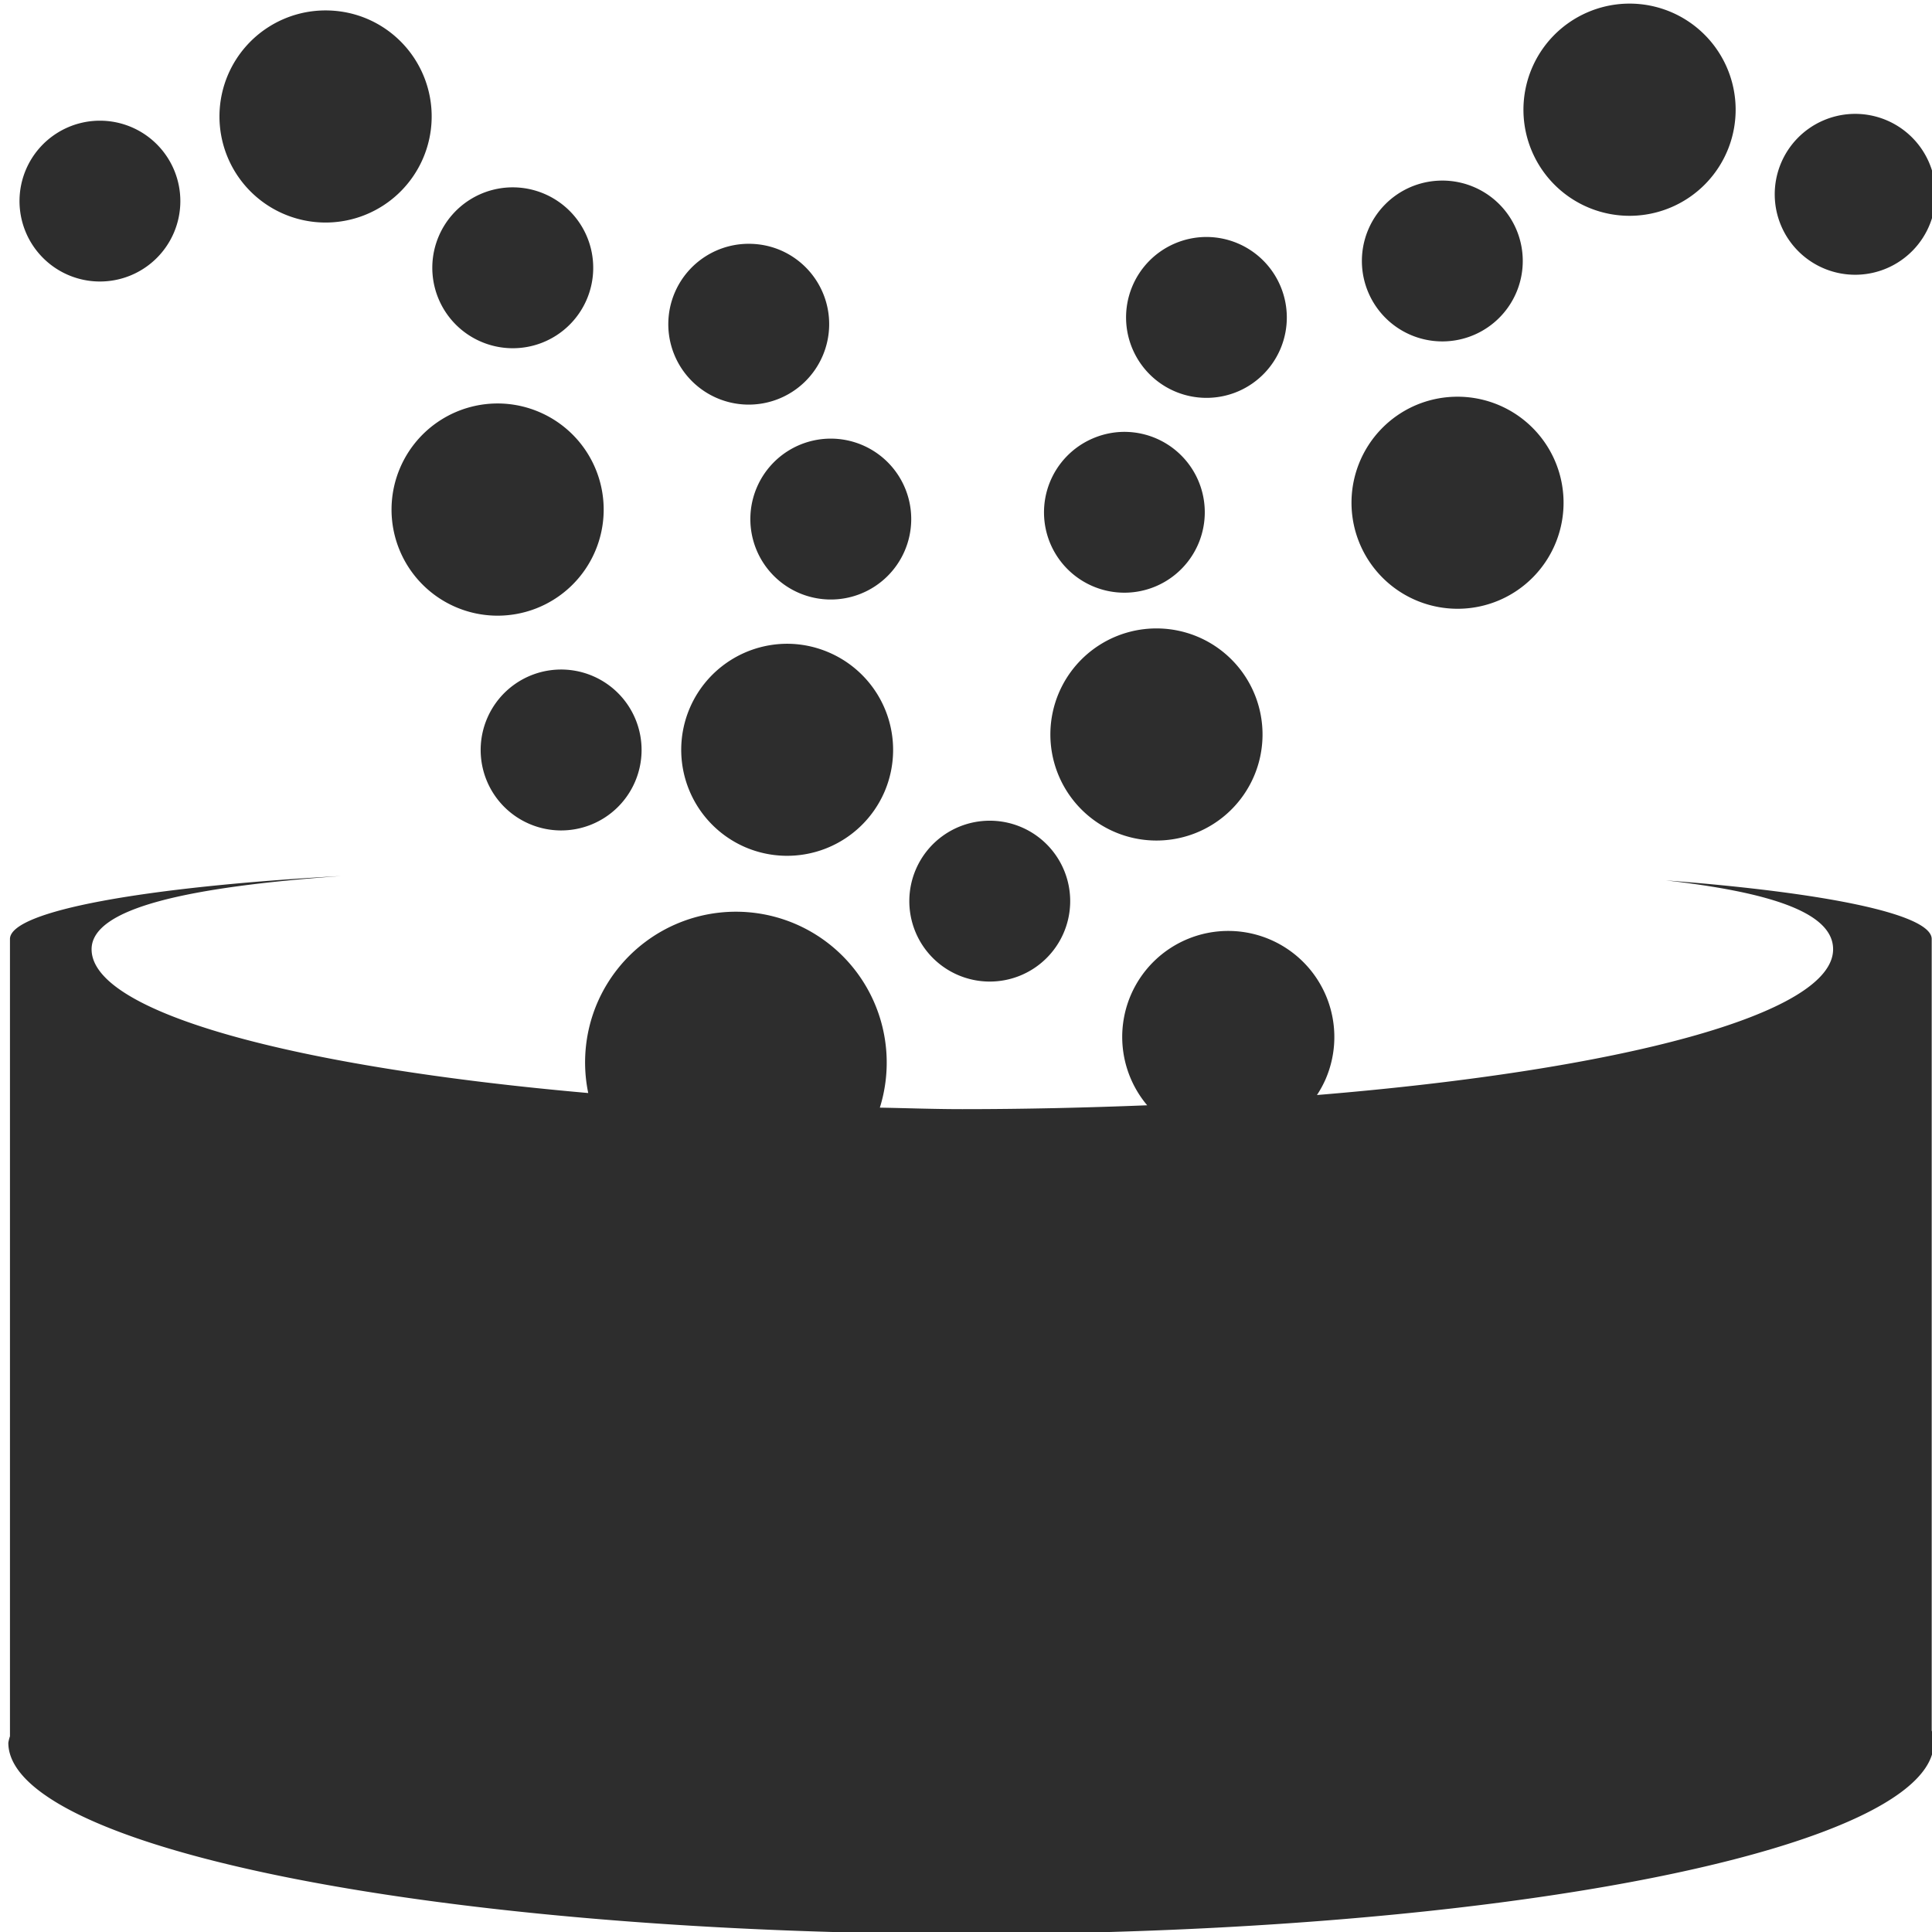 <?xml version="1.0" encoding="UTF-8" standalone="no"?>
<!-- Created with Inkscape (http://www.inkscape.org/) -->

<svg
   xmlns:dc="http://purl.org/dc/elements/1.1/"
   xmlns:cc="http://creativecommons.org/ns#"
   xmlns:rdf="http://www.w3.org/1999/02/22-rdf-syntax-ns#"
   xmlns:svg="http://www.w3.org/2000/svg"
   xmlns="http://www.w3.org/2000/svg"
   xmlns:sodipodi="http://sodipodi.sourceforge.net/DTD/sodipodi-0.dtd"
   xmlns:inkscape="http://www.inkscape.org/namespaces/inkscape"
   width="32"
   height="32"
   id="svg3765"
   version="1.1"
   inkscape:version="0.91 r13725"
   sodipodi:docname="collection5.svg"
   inkscape:export-filename="/home/k00ni/Documents/semicon/owl.png"
   inkscape:export-xdpi="90"
   inkscape:export-ydpi="90">
  <defs
     id="defs3767" />
  <sodipodi:namedview
     id="base"
     pagecolor="#ffffff"
     bordercolor="#666666"
     borderopacity="1.0"
     inkscape:pageopacity="0.0"
     inkscape:pageshadow="2"
     inkscape:zoom="23.544491"
     inkscape:cx="14.879417"
     inkscape:cy="18.681318"
     inkscape:current-layer="layer1-9-3"
     showgrid="true"
     inkscape:grid-bbox="true"
     inkscape:document-units="px"
     inkscape:window-width="1920"
     inkscape:window-height="1056"
     inkscape:window-x="0"
     inkscape:window-y="24"
     inkscape:window-maximized="1"
     showguides="true"
     inkscape:guide-bbox="true" />
  <g
     id="layer1"
     inkscape:label="Layer 1"
     inkscape:groupmode="layer"
     transform="translate(0,-16)">
    <g
       inkscape:label="Layer 1"
       id="layer1-4"
       transform="translate(0.202,-1.9622142e-8)">
      <g
         transform="translate(-0.371,-0.091)"
         id="layer1-9"
         inkscape:label="Layer 1">
        <g
           inkscape:label="Layer 1"
           id="layer1-9-3"
           transform="translate(-44.952,-4.142)">
          <path
             style="fill:#2d2d2d;fill-opacity:1;stroke:none"
             d="M 26.926 0.061 A 1.757 1.757 0 0 0 26.293 0.205 A 1.757 1.757 0 0 0 25.379 2.516 A 1.757 1.757 0 0 0 27.689 3.43 A 1.757 1.757 0 0 0 28.604 1.119 A 1.757 1.757 0 0 0 26.926 0.061 z M 5.461 0.174 A 1.757 1.757 0 0 0 3.781 1.23 A 1.757 1.757 0 0 0 4.695 3.541 A 1.757 1.757 0 0 0 7.006 2.627 A 1.757 1.757 0 0 0 6.092 0.316 A 1.757 1.757 0 0 0 5.461 0.174 z M 30.678 1.887 A 1.332 1.332 0 0 0 30.199 1.996 A 1.332 1.332 0 0 0 29.506 3.748 A 1.332 1.332 0 0 0 31.258 4.441 A 1.332 1.332 0 0 0 31.951 2.689 A 1.332 1.332 0 0 0 30.678 1.887 z M 1.707 2 A 1.332 1.332 0 0 0 0.434 2.801 A 1.332 1.332 0 0 0 1.127 4.553 A 1.332 1.332 0 0 0 2.879 3.859 A 1.332 1.332 0 0 0 2.186 2.109 A 1.332 1.332 0 0 0 1.707 2 z M 23.84 2.992 A 1.332 1.332 0 0 0 23.361 3.1 A 1.332 1.332 0 0 0 22.668 4.852 A 1.332 1.332 0 0 0 24.42 5.545 A 1.332 1.332 0 0 0 25.113 3.793 A 1.332 1.332 0 0 0 23.84 2.992 z M 8.545 3.104 A 1.332 1.332 0 0 0 7.271 3.906 A 1.332 1.332 0 0 0 7.965 5.658 A 1.332 1.332 0 0 0 9.717 4.965 A 1.332 1.332 0 0 0 9.023 3.213 A 1.332 1.332 0 0 0 8.545 3.104 z M 19.934 3.926 A 1.332 1.332 0 0 0 19.455 4.035 A 1.332 1.332 0 0 0 18.762 5.787 A 1.332 1.332 0 0 0 20.514 6.48 A 1.332 1.332 0 0 0 21.205 4.729 A 1.332 1.332 0 0 0 19.934 3.926 z M 12.453 4.039 A 1.332 1.332 0 0 0 11.18 4.84 A 1.332 1.332 0 0 0 11.873 6.592 A 1.332 1.332 0 0 0 13.625 5.898 A 1.332 1.332 0 0 0 12.932 4.146 A 1.332 1.332 0 0 0 12.453 4.039 z M 24.076 6.572 A 1.757 1.757 0 0 0 23.443 6.715 A 1.757 1.757 0 0 0 22.531 9.025 A 1.757 1.757 0 0 0 24.84 9.939 A 1.757 1.757 0 0 0 25.754 7.629 A 1.757 1.757 0 0 0 24.076 6.572 z M 8.311 6.684 A 1.757 1.757 0 0 0 6.631 7.742 A 1.757 1.757 0 0 0 7.545 10.053 A 1.757 1.757 0 0 0 9.855 9.139 A 1.757 1.757 0 0 0 8.941 6.828 A 1.757 1.757 0 0 0 8.311 6.684 z M 18.574 7.154 A 1.332 1.332 0 0 0 18.096 7.264 A 1.332 1.332 0 0 0 17.402 9.014 A 1.332 1.332 0 0 0 19.154 9.707 A 1.332 1.332 0 0 0 19.846 7.955 A 1.332 1.332 0 0 0 18.574 7.154 z M 13.812 7.266 A 1.332 1.332 0 0 0 12.539 8.068 A 1.332 1.332 0 0 0 13.232 9.82 A 1.332 1.332 0 0 0 14.984 9.127 A 1.332 1.332 0 0 0 14.291 7.375 A 1.332 1.332 0 0 0 13.812 7.266 z M 19.223 10.41 A 1.757 1.757 0 0 0 17.543 11.467 A 1.757 1.757 0 0 0 18.457 13.777 A 1.757 1.757 0 0 0 20.768 12.863 A 1.757 1.757 0 0 0 19.854 10.553 A 1.757 1.757 0 0 0 19.223 10.41 z M 13.105 10.664 A 1.757 1.757 0 0 0 11.428 11.723 A 1.757 1.757 0 0 0 12.342 14.031 A 1.757 1.757 0 0 0 14.65 13.117 A 1.757 1.757 0 0 0 13.736 10.809 A 1.757 1.757 0 0 0 13.105 10.664 z M 9.213 11.092 A 1.332 1.332 0 0 0 8.072 11.893 A 1.332 1.332 0 0 0 8.766 13.645 A 1.332 1.332 0 0 0 10.518 12.951 A 1.332 1.332 0 0 0 9.824 11.199 A 1.332 1.332 0 0 0 9.213 11.092 z M 16.312 13.596 A 1.332 1.332 0 0 0 15.172 14.396 A 1.332 1.332 0 0 0 15.865 16.148 A 1.332 1.332 0 0 0 17.617 15.455 A 1.332 1.332 0 0 0 16.924 13.703 A 1.332 1.332 0 0 0 16.312 13.596 z M 5.646 14.51 C 2.416 14.687 0.166 15.085 0.166 15.553 L 0.166 28.758 A 15.946 3.167 0 0 0 0.139 28.865 A 15.946 3.167 0 0 0 16.086 32.033 A 15.946 3.167 0 0 0 32.031 28.865 A 15.946 3.167 0 0 0 31.996 28.664 L 31.996 15.553 C 31.996 15.139 30.228 14.783 27.592 14.582 C 29.325 14.779 30.363 15.115 30.363 15.723 C 30.363 16.8 26.845 17.723 21.814 18.137 A 1.757 1.757 0 0 0 21.957 17.875 A 1.757 1.757 0 0 0 21.043 15.564 A 1.757 1.757 0 0 0 18.732 16.479 A 1.757 1.757 0 0 0 19.002 18.307 C 18.013 18.346 16.993 18.371 15.939 18.371 C 15.472 18.371 15.031 18.354 14.574 18.346 A 2.5 2.5 0 0 0 13.184 15.307 A 2.5 2.5 0 0 0 9.896 16.607 A 2.5 2.5 0 0 0 9.744 18.104 C 4.893 17.677 1.518 16.777 1.518 15.723 C 1.518 15.034 3.138 14.69 5.646 14.51 z "
             transform="translate(45.12,20.233)"
             id="path3321-2" />
        </g>
      </g>
    </g>
  </g>
</svg>
